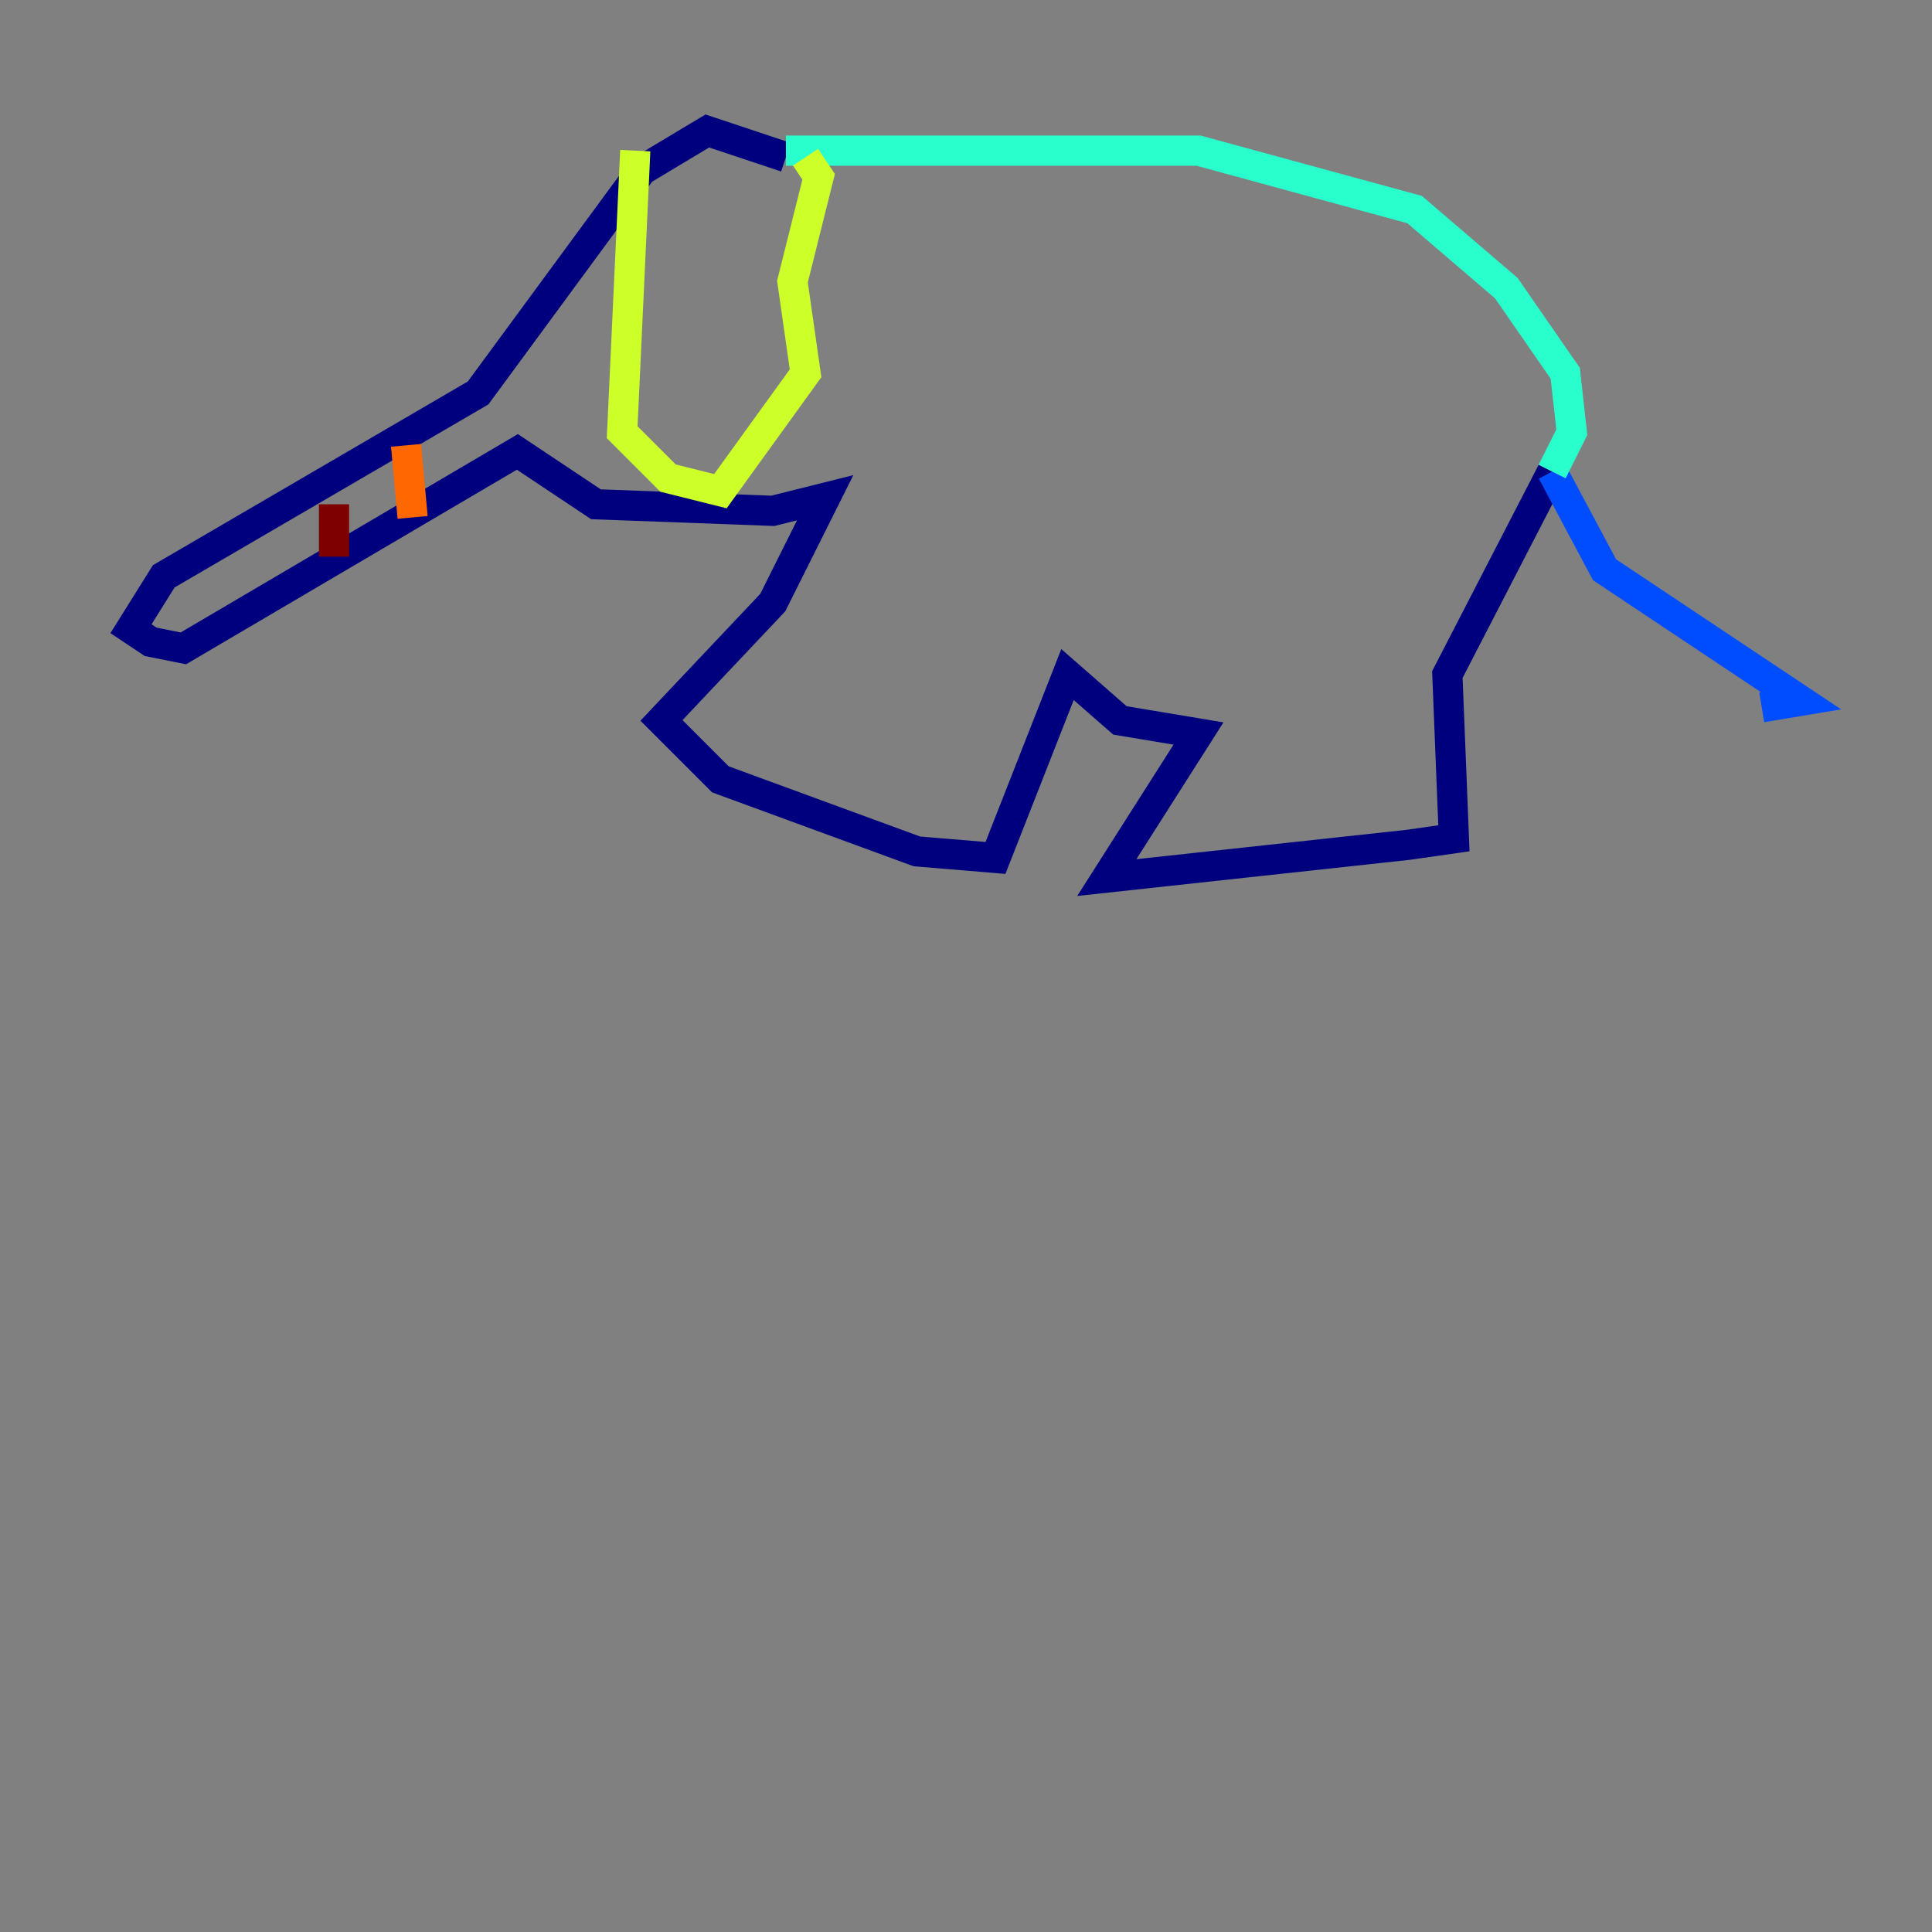 <?xml version="1.0" encoding="utf-8" ?>
<svg baseProfile="tiny" height="128" version="1.2" viewBox="0,0,128,128" width="128" xmlns="http://www.w3.org/2000/svg" xmlns:ev="http://www.w3.org/2001/xml-events" xmlns:xlink="http://www.w3.org/1999/xlink"><rect x="0" y="0" width="128" height="128" fill="#808080" stroke="none"/><defs /><polyline fill="none" points="52.068,10.414 46.861,8.678 42.522,11.281 31.675,26.034 10.848,38.183 8.678,41.654 9.98,42.522 12.149,42.956 34.278,29.939 39.485,33.41 51.2,33.844 54.671,32.976 51.2,39.919 43.824,47.729 47.729,51.634 60.746,56.407 65.953,56.841 70.725,44.691 74.197,47.729 79.403,48.597 73.329,58.142 93.288,55.973 96.325,55.539 95.891,44.691 102.834,31.241" stroke="#00007f" stroke-width="2" /><polyline fill="none" points="102.834,31.241 106.305,37.749 119.322,46.427 116.719,46.861" stroke="#004cff" stroke-width="2" /><polyline fill="none" points="102.834,31.241 104.136,28.637 103.702,24.732 99.797,19.091 93.722,13.885 79.403,9.98 52.068,9.98" stroke="#29ffcd" stroke-width="2" /><polyline fill="none" points="42.088,9.98 41.22,28.637 44.258,31.675 47.729,32.542 53.37,24.732 52.502,18.658 54.237,11.715 53.37,10.414" stroke="#cdff29" stroke-width="2" /><polyline fill="none" points="26.902,29.505 27.336,34.278" stroke="#ff6700" stroke-width="2" /><polyline fill="none" points="22.129,33.41 22.129,36.881" stroke="#7f0000" stroke-width="2" /></svg>